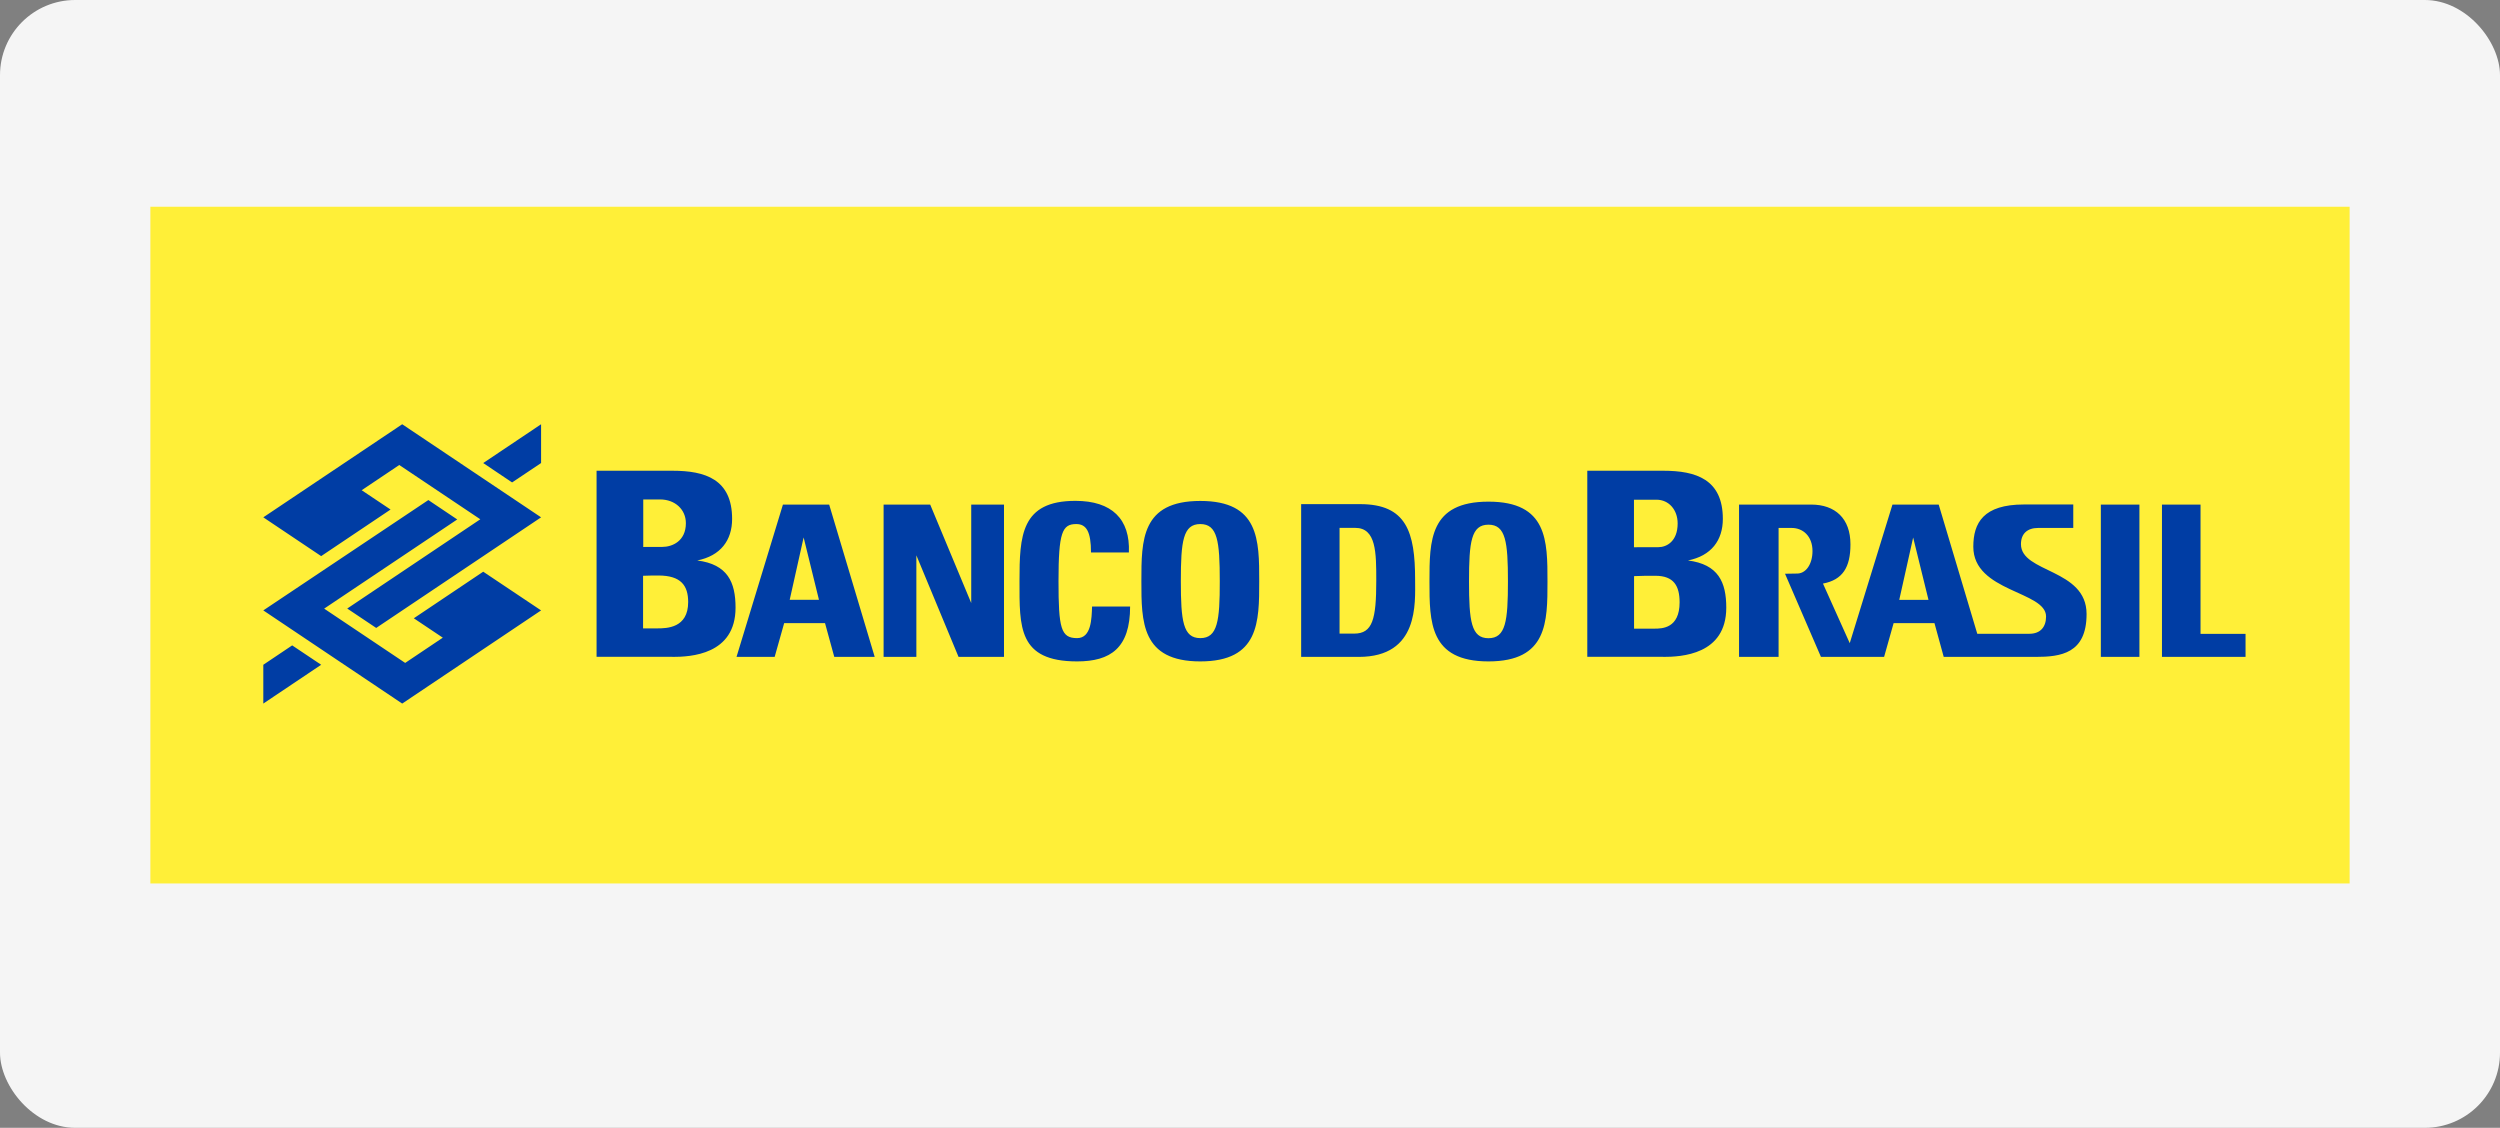 <svg width="266" height="120" viewBox="0 0 266 120" fill="none" xmlns="http://www.w3.org/2000/svg">
<rect x="0" y="0" width="266" height="120" fill="#808080" stroke="none"/>
<rect width="266" height="120" rx="8" fill="#F5F5F5"/>
<g clip-path="url(#clip0_4_624)">
<path d="M16 22H250V98H16V22Z" fill="#FFEF38"/>
<path fill-rule="evenodd" clip-rule="evenodd" d="M28.016 70.732L31.089 68.669L34.172 70.732L28.016 74.86V70.732ZM57.571 49.268L54.488 51.331L51.415 49.268L57.571 45.14V49.268ZM57.571 64.947L51.415 60.829L44.03 65.785L47.114 67.849L43.112 70.535L34.491 64.758L48.65 55.27L45.577 53.206L28.016 64.947L42.794 74.86L57.571 64.947ZM28.016 55.044L34.172 59.171L41.556 54.215L38.483 52.16L42.484 49.475L51.105 55.251L36.946 64.749L40.029 66.813L57.571 55.044L42.794 45.14L28.016 55.044ZM68.442 58.2V53.14H70.222C71.834 53.14 72.977 54.215 72.977 55.666C72.977 57.588 71.515 58.191 70.475 58.191H68.807L68.442 58.2ZM69.425 61.234H70.053C72.462 61.234 73.221 62.309 73.221 64.061C73.221 66.832 70.944 66.86 69.922 66.86H68.423V61.263L69.425 61.234ZM97.501 69.894V59.086L101.989 69.894H106.825V53.687H103.339V64.165L98.972 53.687H94.015V69.894H97.501ZM114.602 70.374C118.163 70.374 120.244 68.952 120.244 64.532H116.196C116.149 65.833 116.121 67.896 114.602 67.896C112.878 67.896 112.625 66.85 112.625 61.828C112.625 56.636 113.019 55.76 114.518 55.76C115.596 55.76 116.083 56.58 116.083 58.785H120.113C120.262 55.232 118.304 53.291 114.424 53.291C108.643 53.291 108.474 56.985 108.474 61.828C108.474 66.709 108.324 70.374 114.602 70.374ZM82.423 69.894L83.435 66.304H87.783L88.767 69.894H93.068L88.224 53.687H83.304L78.365 69.894H82.423ZM87.136 63.816H84.025L85.506 57.183L87.136 63.816ZM127.712 67.896C125.876 67.896 125.641 66.068 125.641 61.828C125.641 57.588 125.876 55.76 127.712 55.76C129.549 55.76 129.783 57.588 129.783 61.828C129.793 66.068 129.549 67.896 127.712 67.896ZM127.712 70.374C133.981 70.374 133.981 66.162 133.981 61.837C133.981 57.465 133.981 53.3 127.712 53.3C121.443 53.3 121.443 57.465 121.443 61.837C121.443 66.162 121.443 70.374 127.712 70.374ZM227.634 69.894V53.687H223.529V69.894H227.634ZM238.926 69.894V67.444H234.137V53.687H230.033V69.894H238.926ZM176.947 69.894C178.877 69.894 183.675 69.677 183.675 64.655C183.675 61.941 182.832 60.047 179.599 59.633C182.073 59.142 183.31 57.494 183.31 55.213C183.31 50.992 180.442 50.087 176.975 50.087H168.888V69.884H176.947V69.894ZM173.854 58.228V53.169H176.253C177.565 53.169 178.502 54.243 178.502 55.694C178.502 57.616 177.312 58.219 176.46 58.219H175.101L173.854 58.228ZM175.11 61.263H176.132C178.09 61.263 178.709 62.337 178.709 64.089C178.709 66.86 176.853 66.888 176.029 66.888H173.864V61.3L175.11 61.263ZM142.528 56.165H144.196C146.435 56.165 146.435 58.803 146.435 61.79C146.435 65.87 146.051 67.416 144.083 67.416H142.528V56.165ZM138.442 69.894H144.571C150.999 69.894 150.568 64.174 150.568 61.677C150.568 56.608 149.65 53.64 144.72 53.64H138.442V69.894ZM158.374 67.906C156.537 67.906 156.303 66.078 156.303 61.866C156.303 57.644 156.537 55.826 158.374 55.826C160.21 55.826 160.445 57.654 160.445 61.866C160.445 66.087 160.21 67.906 158.374 67.906ZM158.374 70.374C164.652 70.374 164.652 66.181 164.652 61.875C164.652 57.522 164.652 53.376 158.374 53.376C152.095 53.376 152.095 57.522 152.095 61.875C152.095 66.181 152.095 70.374 158.374 70.374ZM205.191 63.826H202.08L203.56 57.192L205.191 63.826ZM216.576 69.894C219.275 69.894 222.011 69.536 222.011 65.333C222.011 60.49 215.03 60.971 215.03 57.899C215.03 56.777 215.714 56.174 216.857 56.174H220.596V53.677H215.349C211.029 53.677 209.96 55.637 209.96 58.172C209.96 62.996 217.701 62.883 217.701 65.597C217.701 66.7 217.11 67.434 215.92 67.434H210.382L206.278 53.687H201.358L196.813 68.433L193.964 62.092C196.054 61.696 196.888 60.367 196.888 57.927C196.897 55.166 195.258 53.687 192.718 53.687H185.034V69.894H189.241V56.174H190.638C191.828 56.174 192.849 57.041 192.849 58.634C192.849 59.981 192.175 61.093 191.097 61.027L189.926 61.046L193.749 69.894H200.468L201.48 66.304H205.828L206.812 69.894H216.576ZM71.534 69.894C73.464 69.894 78.262 69.677 78.262 64.655C78.262 61.941 77.419 60.047 74.186 59.633C76.66 59.142 77.897 57.494 77.897 55.213C77.897 50.992 75.029 50.087 71.562 50.087H63.475V69.884H71.534V69.894Z" fill="#003DA4"/>
</g>
<defs>
<clipPath id="clip0_4_624">
<rect width="234" height="72" fill="white" transform="translate(16 22)"/>
</clipPath>
</defs>
</svg>

